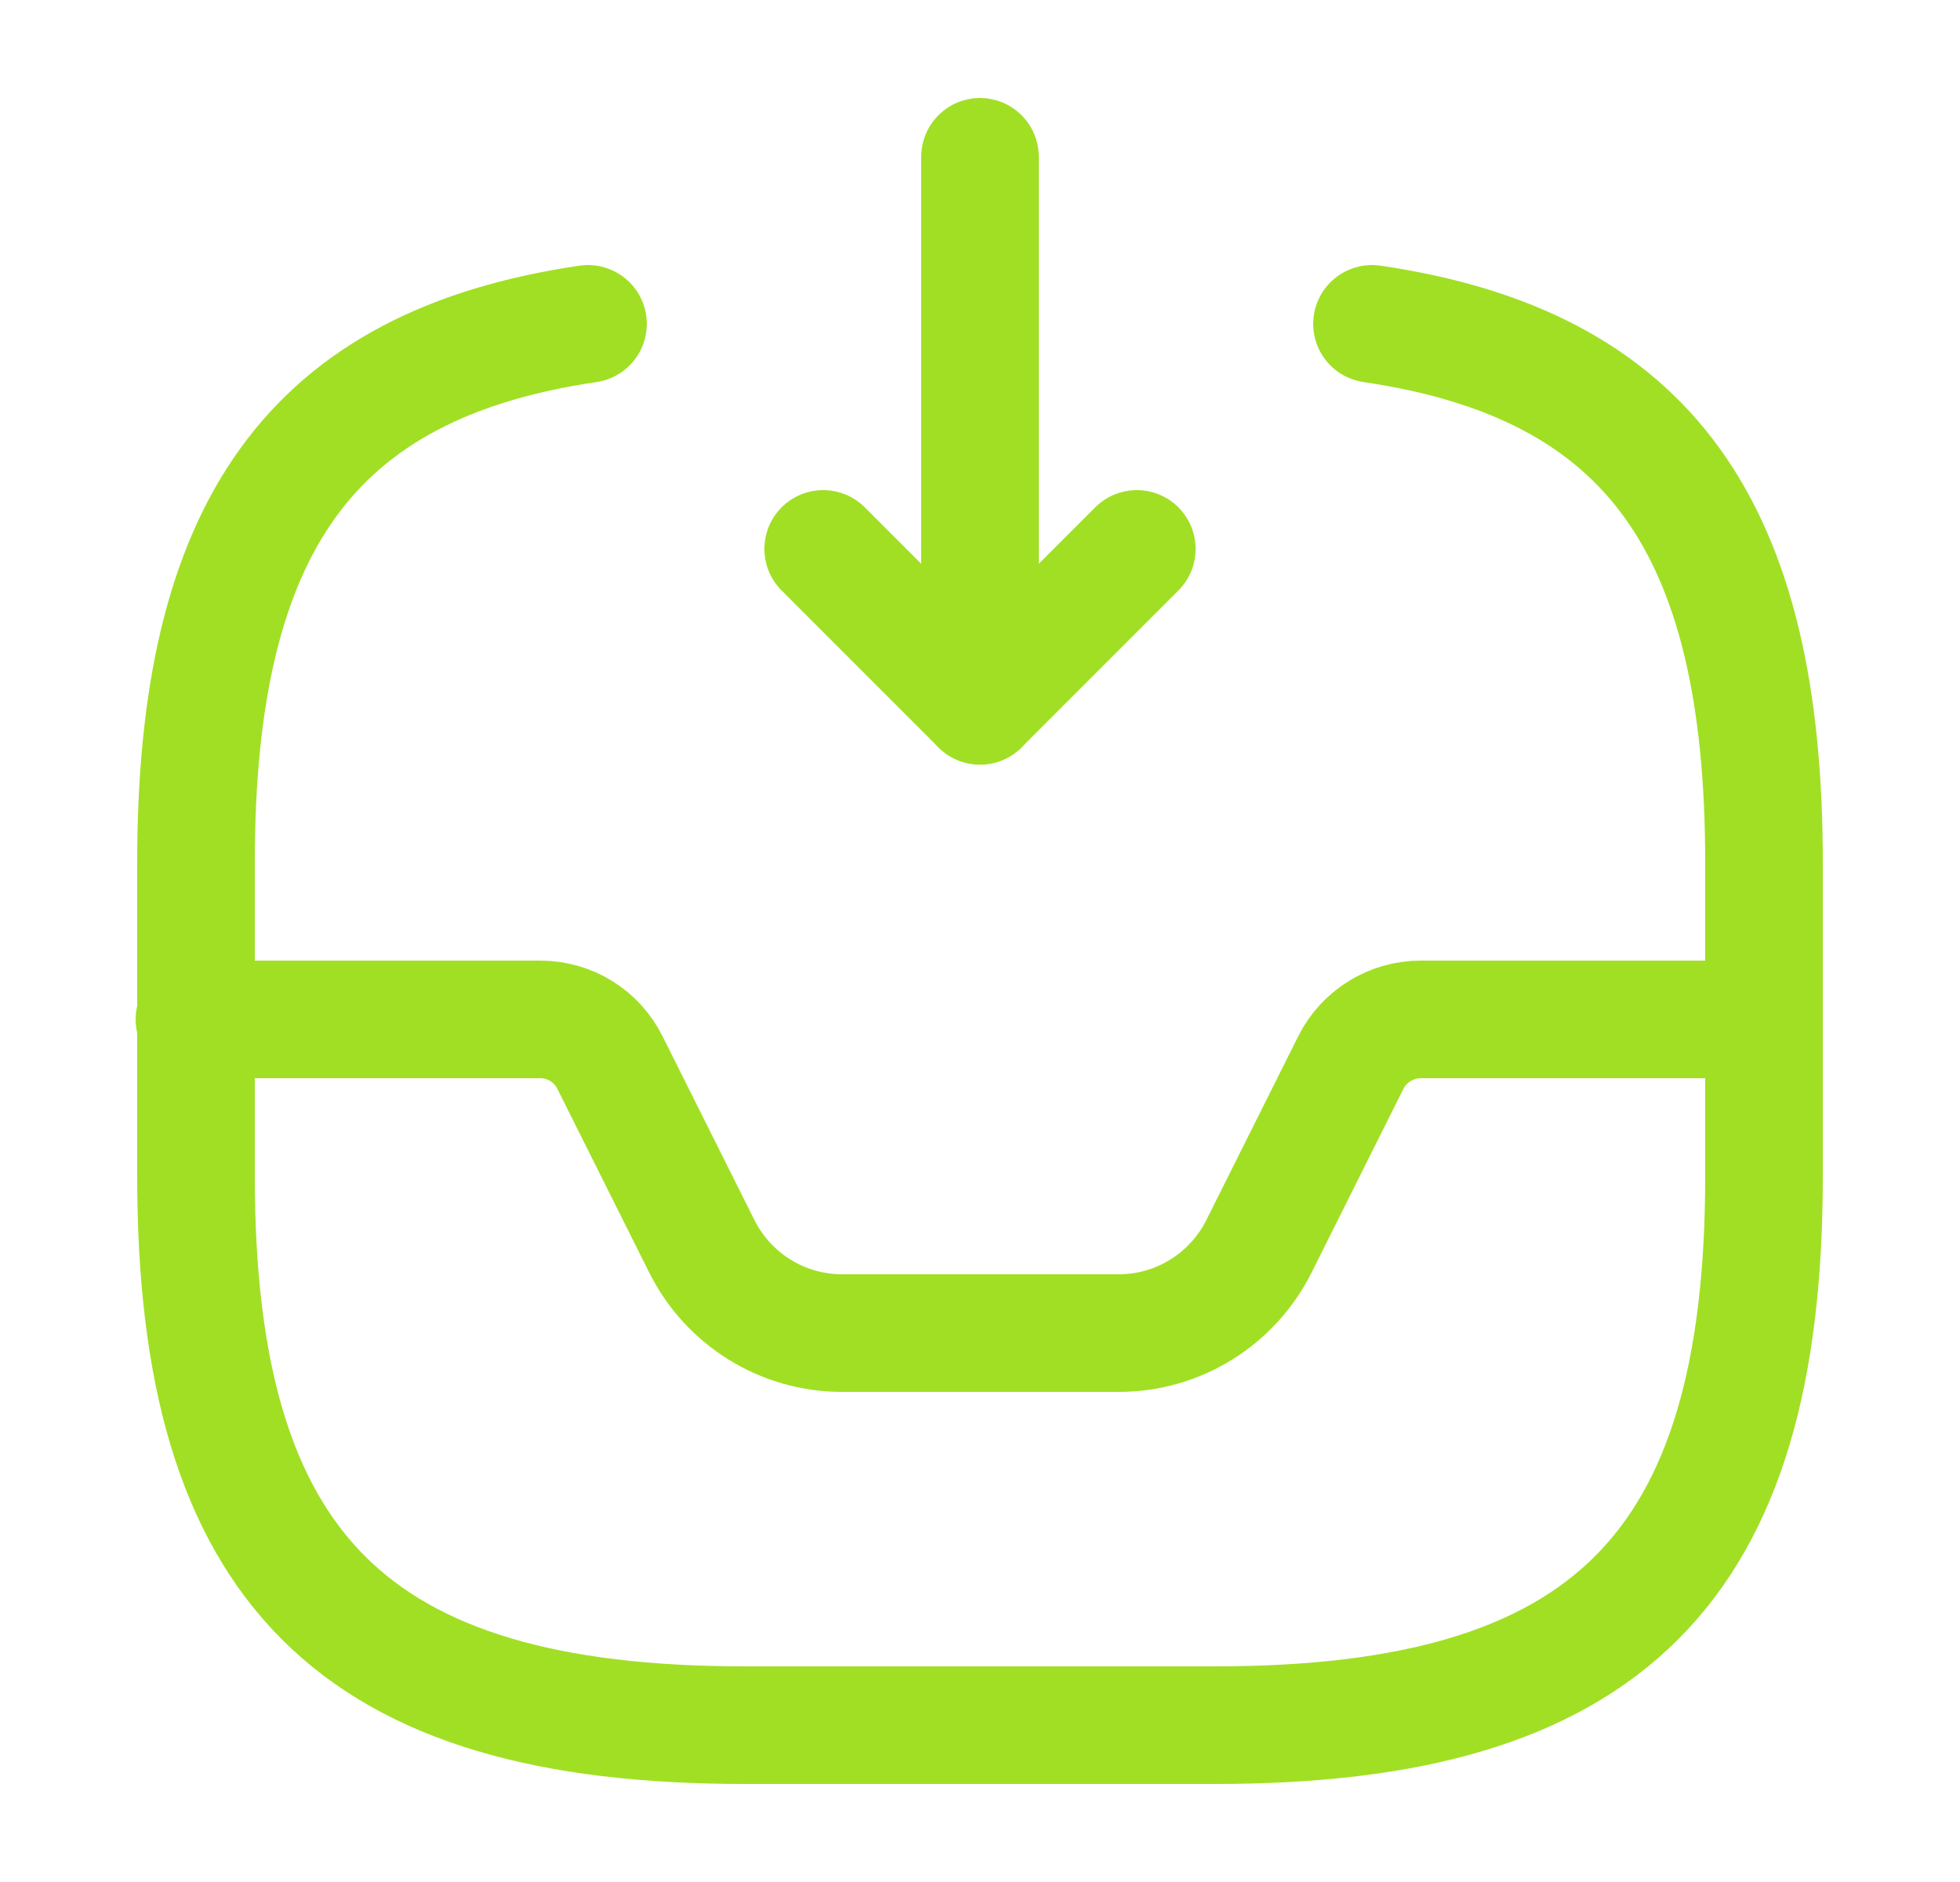<svg viewBox="0 0 25 24" fill="none" xmlns="http://www.w3.org/2000/svg">
<path d="M12.5 2V9L14.5 7" stroke="#A1DF24" stroke-width="1.5" stroke-linecap="round" stroke-linejoin="round"/>
<path d="M12.5 9L10.5 7" stroke="#A1DF24" stroke-width="1.5" stroke-linecap="round" stroke-linejoin="round"/>
<path d="M2.48 13H6.89C7.27 13 7.61 13.21 7.78 13.55L8.95 15.89C9.29 16.57 9.98 17 10.74 17H14.27C15.03 17 15.72 16.57 16.06 15.89L17.23 13.55C17.4 13.21 17.75 13 18.12 13H22.48" stroke="#A1DF24" stroke-width="1.5" stroke-linecap="round" stroke-linejoin="round"/>
<path d="M7.5 4.13C3.96 4.65 2.5 6.73 2.5 11V15C2.5 20 4.5 22 9.5 22H15.5C20.5 22 22.5 20 22.5 15V11C22.5 6.73 21.04 4.65 17.5 4.13" stroke="#A1DF24" stroke-width="1.5" stroke-linecap="round" stroke-linejoin="round"/>
</svg>
